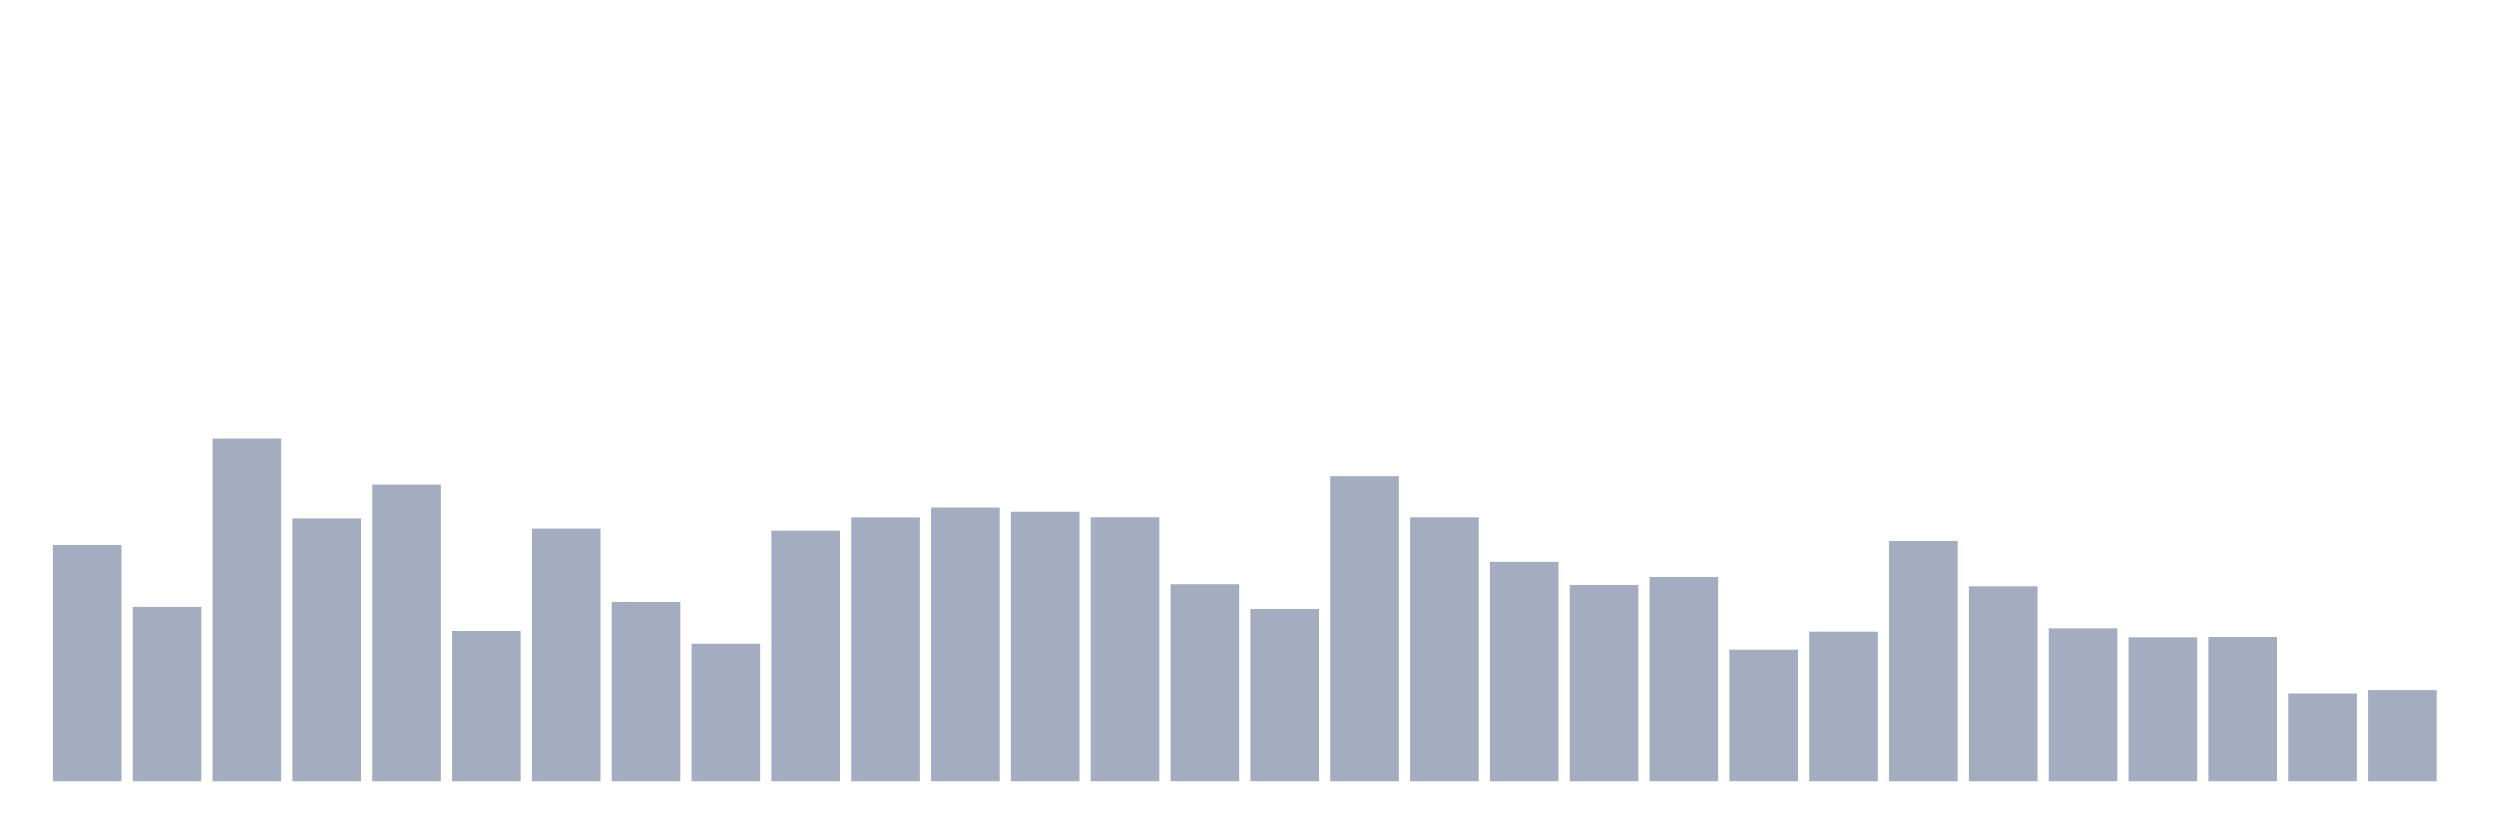 <svg xmlns="http://www.w3.org/2000/svg" viewBox="0 0 480 160"><g transform="translate(10,10)"><rect class="bar" x="0.153" width="13.175" y="94.644" height="45.356" fill="rgb(164,173,192)"></rect><rect class="bar" x="15.482" width="13.175" y="106.519" height="33.481" fill="rgb(164,173,192)"></rect><rect class="bar" x="30.81" width="13.175" y="74.195" height="65.805" fill="rgb(164,173,192)"></rect><rect class="bar" x="46.138" width="13.175" y="89.534" height="50.466" fill="rgb(164,173,192)"></rect><rect class="bar" x="61.466" width="13.175" y="83.043" height="56.957" fill="rgb(164,173,192)"></rect><rect class="bar" x="76.794" width="13.175" y="111.151" height="28.849" fill="rgb(164,173,192)"></rect><rect class="bar" x="92.123" width="13.175" y="91.485" height="48.515" fill="rgb(164,173,192)"></rect><rect class="bar" x="107.451" width="13.175" y="105.574" height="34.426" fill="rgb(164,173,192)"></rect><rect class="bar" x="122.779" width="13.175" y="113.599" height="26.401" fill="rgb(164,173,192)"></rect><rect class="bar" x="138.107" width="13.175" y="91.891" height="48.109" fill="rgb(164,173,192)"></rect><rect class="bar" x="153.436" width="13.175" y="89.341" height="50.659" fill="rgb(164,173,192)"></rect><rect class="bar" x="168.764" width="13.175" y="87.442" height="52.558" fill="rgb(164,173,192)"></rect><rect class="bar" x="184.092" width="13.175" y="88.254" height="51.746" fill="rgb(164,173,192)"></rect><rect class="bar" x="199.42" width="13.175" y="89.311" height="50.689" fill="rgb(164,173,192)"></rect><rect class="bar" x="214.748" width="13.175" y="102.171" height="37.829" fill="rgb(164,173,192)"></rect><rect class="bar" x="230.077" width="13.175" y="106.925" height="33.075" fill="rgb(164,173,192)"></rect><rect class="bar" x="245.405" width="13.175" y="81.428" height="58.572" fill="rgb(164,173,192)"></rect><rect class="bar" x="260.733" width="13.175" y="89.321" height="50.679" fill="rgb(164,173,192)"></rect><rect class="bar" x="276.061" width="13.175" y="97.874" height="42.126" fill="rgb(164,173,192)"></rect><rect class="bar" x="291.39" width="13.175" y="102.313" height="37.687" fill="rgb(164,173,192)"></rect><rect class="bar" x="306.718" width="13.175" y="100.779" height="39.221" fill="rgb(164,173,192)"></rect><rect class="bar" x="322.046" width="13.175" y="114.747" height="25.253" fill="rgb(164,173,192)"></rect><rect class="bar" x="337.374" width="13.175" y="111.283" height="28.717" fill="rgb(164,173,192)"></rect><rect class="bar" x="352.702" width="13.175" y="93.862" height="46.138" fill="rgb(164,173,192)"></rect><rect class="bar" x="368.031" width="13.175" y="102.567" height="37.433" fill="rgb(164,173,192)"></rect><rect class="bar" x="383.359" width="13.175" y="110.643" height="29.357" fill="rgb(164,173,192)"></rect><rect class="bar" x="398.687" width="13.175" y="112.37" height="27.63" fill="rgb(164,173,192)"></rect><rect class="bar" x="414.015" width="13.175" y="112.309" height="27.691" fill="rgb(164,173,192)"></rect><rect class="bar" x="429.344" width="13.175" y="123.148" height="16.852" fill="rgb(164,173,192)"></rect><rect class="bar" x="444.672" width="13.175" y="122.497" height="17.503" fill="rgb(164,173,192)"></rect></g></svg>